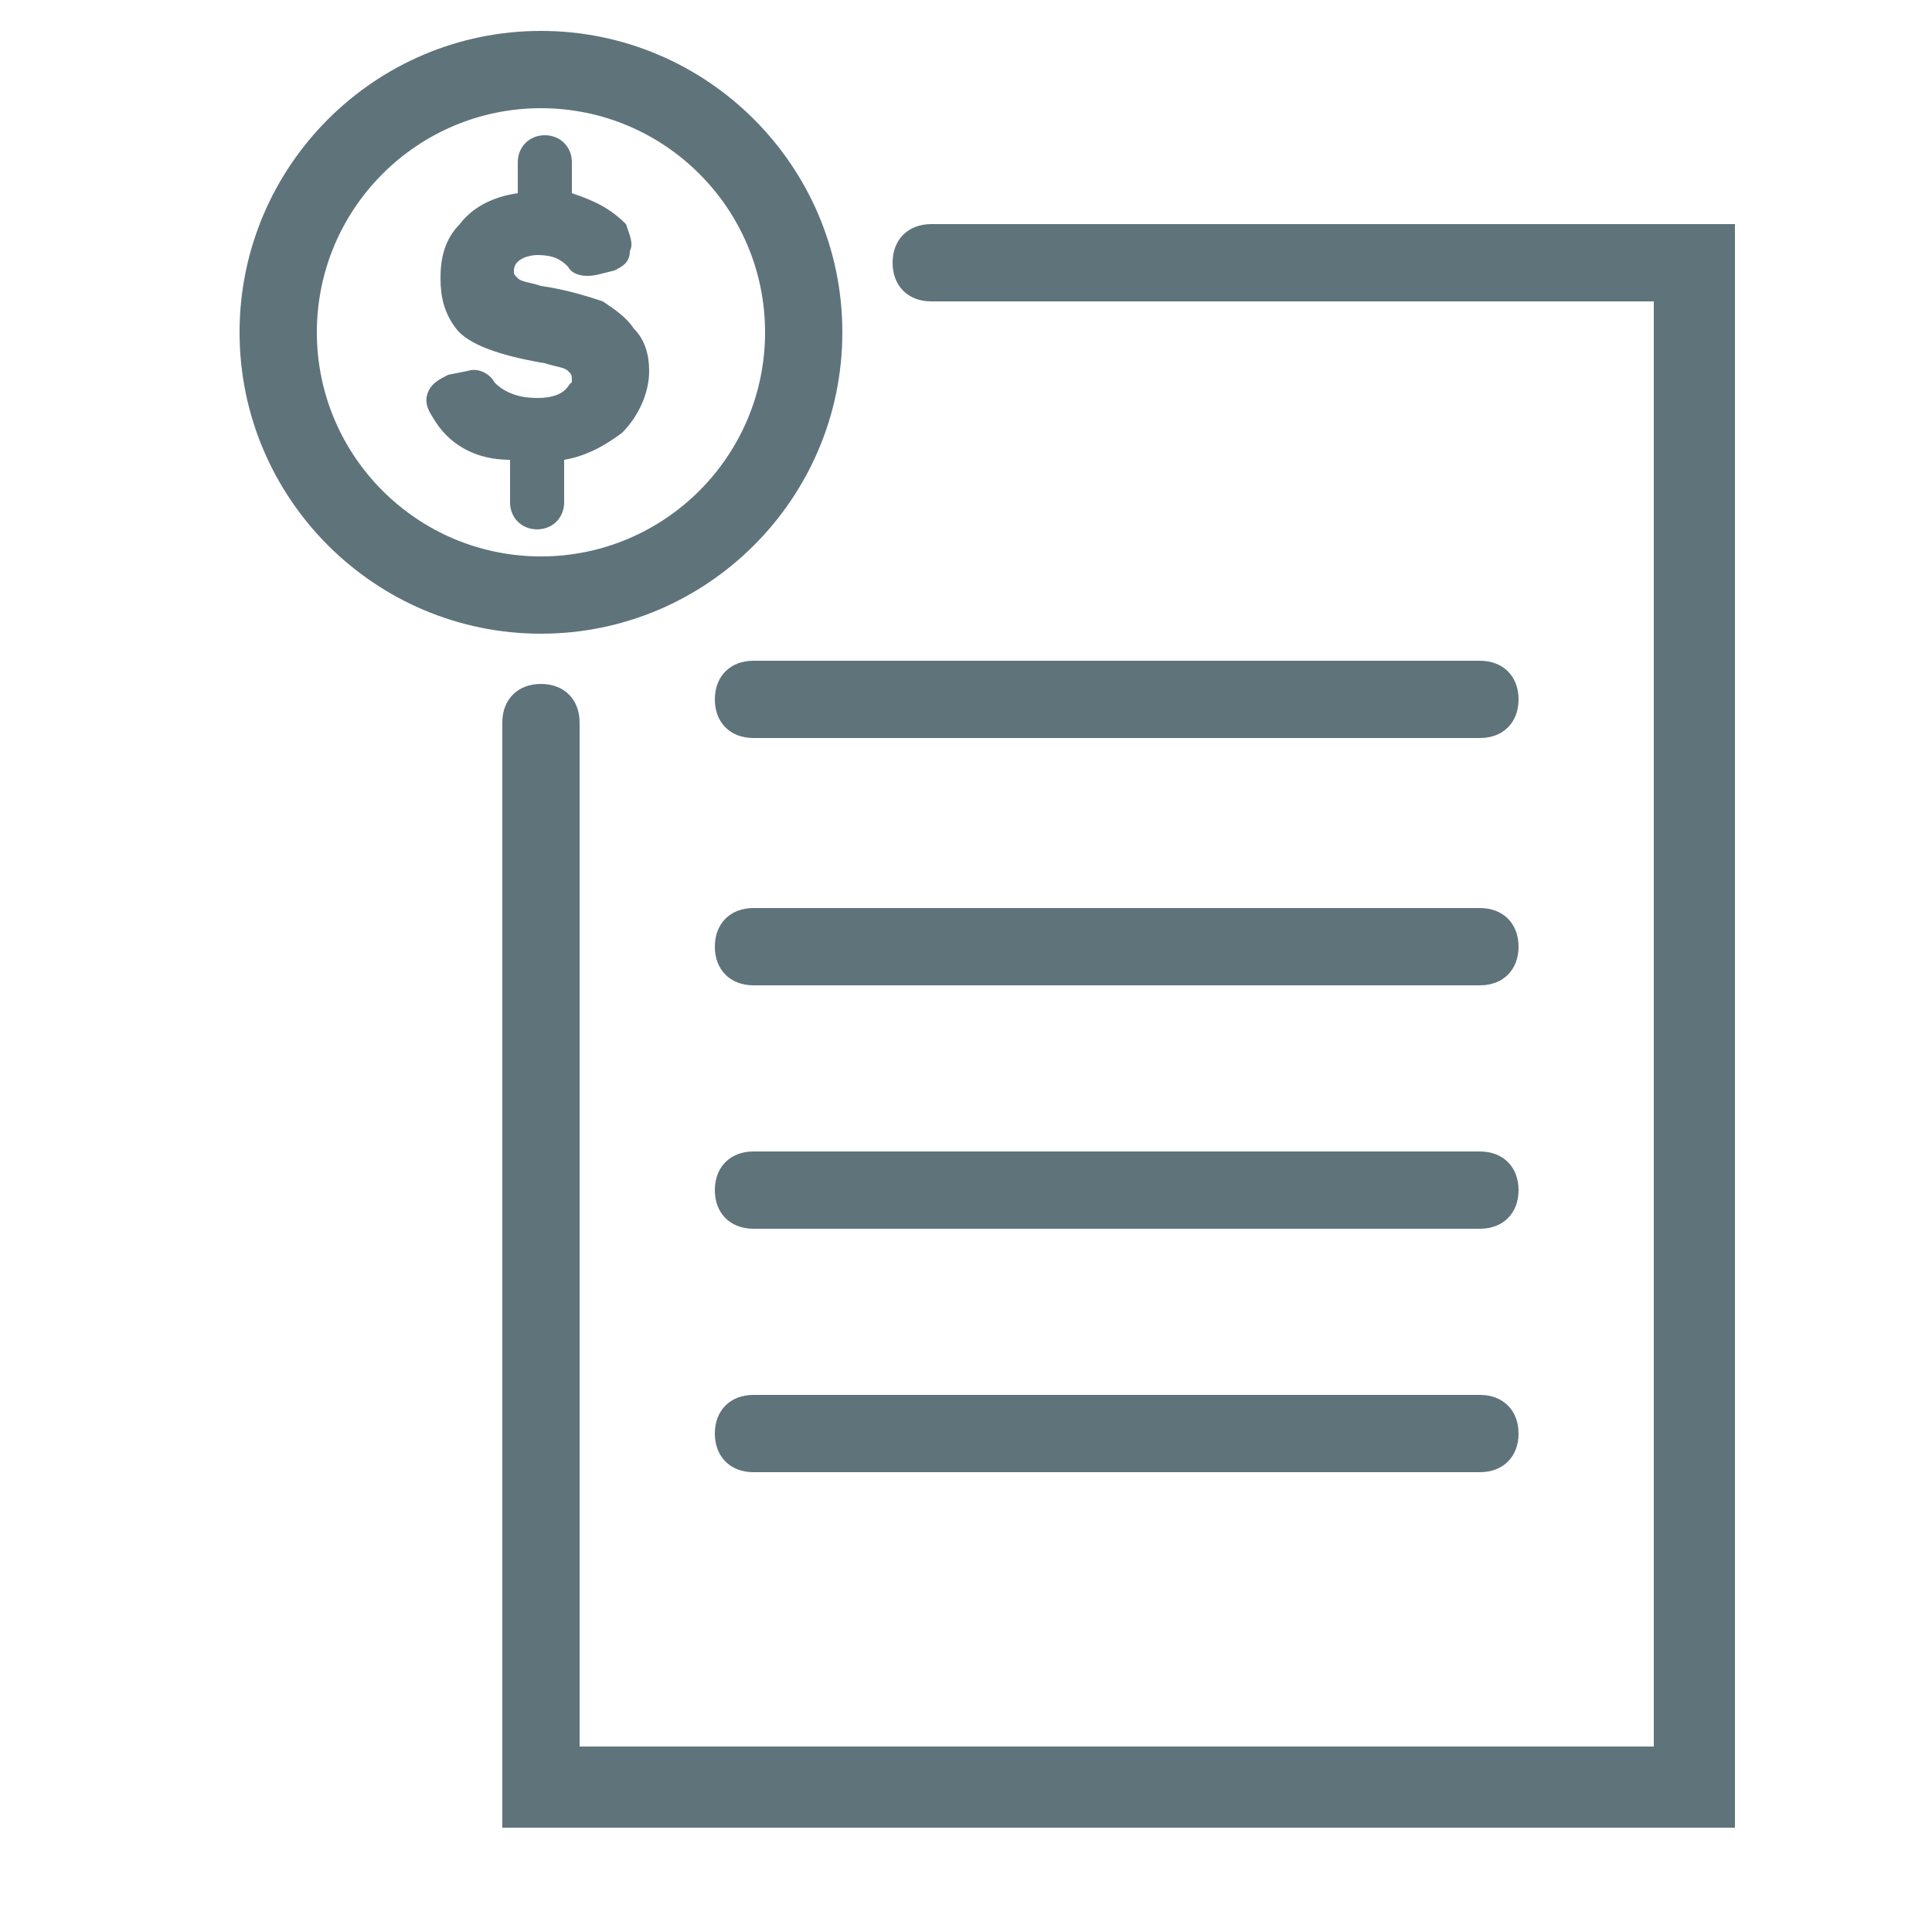 <?xml version="1.0" encoding="utf-8"?>
<!-- Generator: Adobe Illustrator 19.0.0, SVG Export Plug-In . SVG Version: 6.00 Build 0)  -->
<svg version="1.1" id="Layer_1" xmlns="http://www.w3.org/2000/svg" xmlns:xlink="http://www.w3.org/1999/xlink" x="0px" y="0px"
	 viewBox="0 0 50 50" style="enable-background:new 0 0 50 50;" xml:space="preserve">
<style type="text/css">
	.st0{fill:#5F737B;}
</style>
<g>
	<g id="XMLID_1_">
		<g id="XMLID_17_">
			<path id="XMLID_23_" class="st0" d="M13.9,10.3c-0.4,0-0.8-0.1-1.1-0.4c-0.1-0.2-0.4-0.4-0.7-0.3l-0.5,0.1
				c-0.2,0.1-0.4,0.2-0.5,0.4s-0.1,0.4,0.1,0.7c0.4,0.7,1.1,1.1,2,1.1V13c0,0.4,0.3,0.7,0.7,0.7s0.7-0.3,0.7-0.7v-1.1
				c0.6-0.1,1.1-0.4,1.5-0.7c0.4-0.4,0.7-1,0.7-1.6c0-0.4-0.1-0.8-0.4-1.1c-0.2-0.3-0.5-0.5-0.8-0.7c-0.3-0.1-0.9-0.3-1.6-0.4
				c-0.3-0.1-0.5-0.1-0.6-0.2S13.3,7.1,13.3,7c0-0.3,0.4-0.4,0.6-0.4c0.4,0,0.6,0.1,0.8,0.3c0.1,0.2,0.4,0.3,0.8,0.2L15.9,7
				c0.2-0.1,0.4-0.2,0.4-0.5c0.1-0.2,0-0.4-0.1-0.7c-0.4-0.4-0.8-0.6-1.4-0.8V4.2c0-0.4-0.3-0.7-0.7-0.7s-0.7,0.3-0.7,0.7V5
				c-0.7,0.1-1.2,0.4-1.5,0.8c-0.4,0.4-0.5,0.9-0.5,1.4s0.1,0.9,0.4,1.3s1.1,0.7,2.3,0.9c0.3,0.1,0.5,0.1,0.6,0.2
				c0.1,0.1,0.1,0.1,0.1,0.3C14.7,9.9,14.7,10.3,13.9,10.3z"/>
		</g>
		<g id="XMLID_16_">
		</g>
		<g id="XMLID_15_">
		</g>
		<g id="XMLID_14_">
		</g>
		<g id="XMLID_13_">
		</g>
		<g id="XMLID_12_">
		</g>
		<g id="XMLID_11_">
		</g>
		<g id="XMLID_10_">
		</g>
		<g id="XMLID_9_">
		</g>
		<g id="XMLID_8_">
		</g>
		<g id="XMLID_7_">
		</g>
		<g id="XMLID_6_">
		</g>
		<g id="XMLID_5_">
		</g>
		<g id="XMLID_4_">
		</g>
		<g id="XMLID_3_">
		</g>
		<g id="XMLID_2_">
		</g>
	</g>
</g>
<g>
	<path class="st0" d="M14,16.4c-4.3,0-7.8-3.5-7.8-7.8S9.7,0.8,14,0.8s7.8,3.5,7.8,7.8S18.3,16.4,14,16.4z M14,2.8
		c-3.2,0-5.8,2.6-5.8,5.8s2.6,5.8,5.8,5.8s5.8-2.6,5.8-5.8S17.2,2.8,14,2.8z"/>
</g>
<g>
	<path class="st0" d="M44.8,47.3H13V18.7c0-0.6,0.4-1,1-1s1,0.4,1,1v26.5h27.8V7.8H24.1c-0.6,0-1-0.4-1-1s0.4-1,1-1h20.8v41.5H44.8z
		"/>
</g>
<g>
	<path class="st0" d="M38.3,19.1H19.5c-0.6,0-1-0.4-1-1s0.4-1,1-1h18.8c0.6,0,1,0.4,1,1S38.9,19.1,38.3,19.1z"/>
</g>
<g>
	<path class="st0" d="M38.3,25.5H19.5c-0.6,0-1-0.4-1-1s0.4-1,1-1h18.8c0.6,0,1,0.4,1,1S38.9,25.5,38.3,25.5z"/>
</g>
<g>
	<path class="st0" d="M38.3,31.8H19.5c-0.6,0-1-0.4-1-1s0.4-1,1-1h18.8c0.6,0,1,0.4,1,1S38.9,31.8,38.3,31.8z"/>
</g>
<g>
	<path class="st0" d="M38.3,38.1H19.5c-0.6,0-1-0.4-1-1s0.4-1,1-1h18.8c0.6,0,1,0.4,1,1S38.9,38.1,38.3,38.1z"/>
</g>
</svg>
